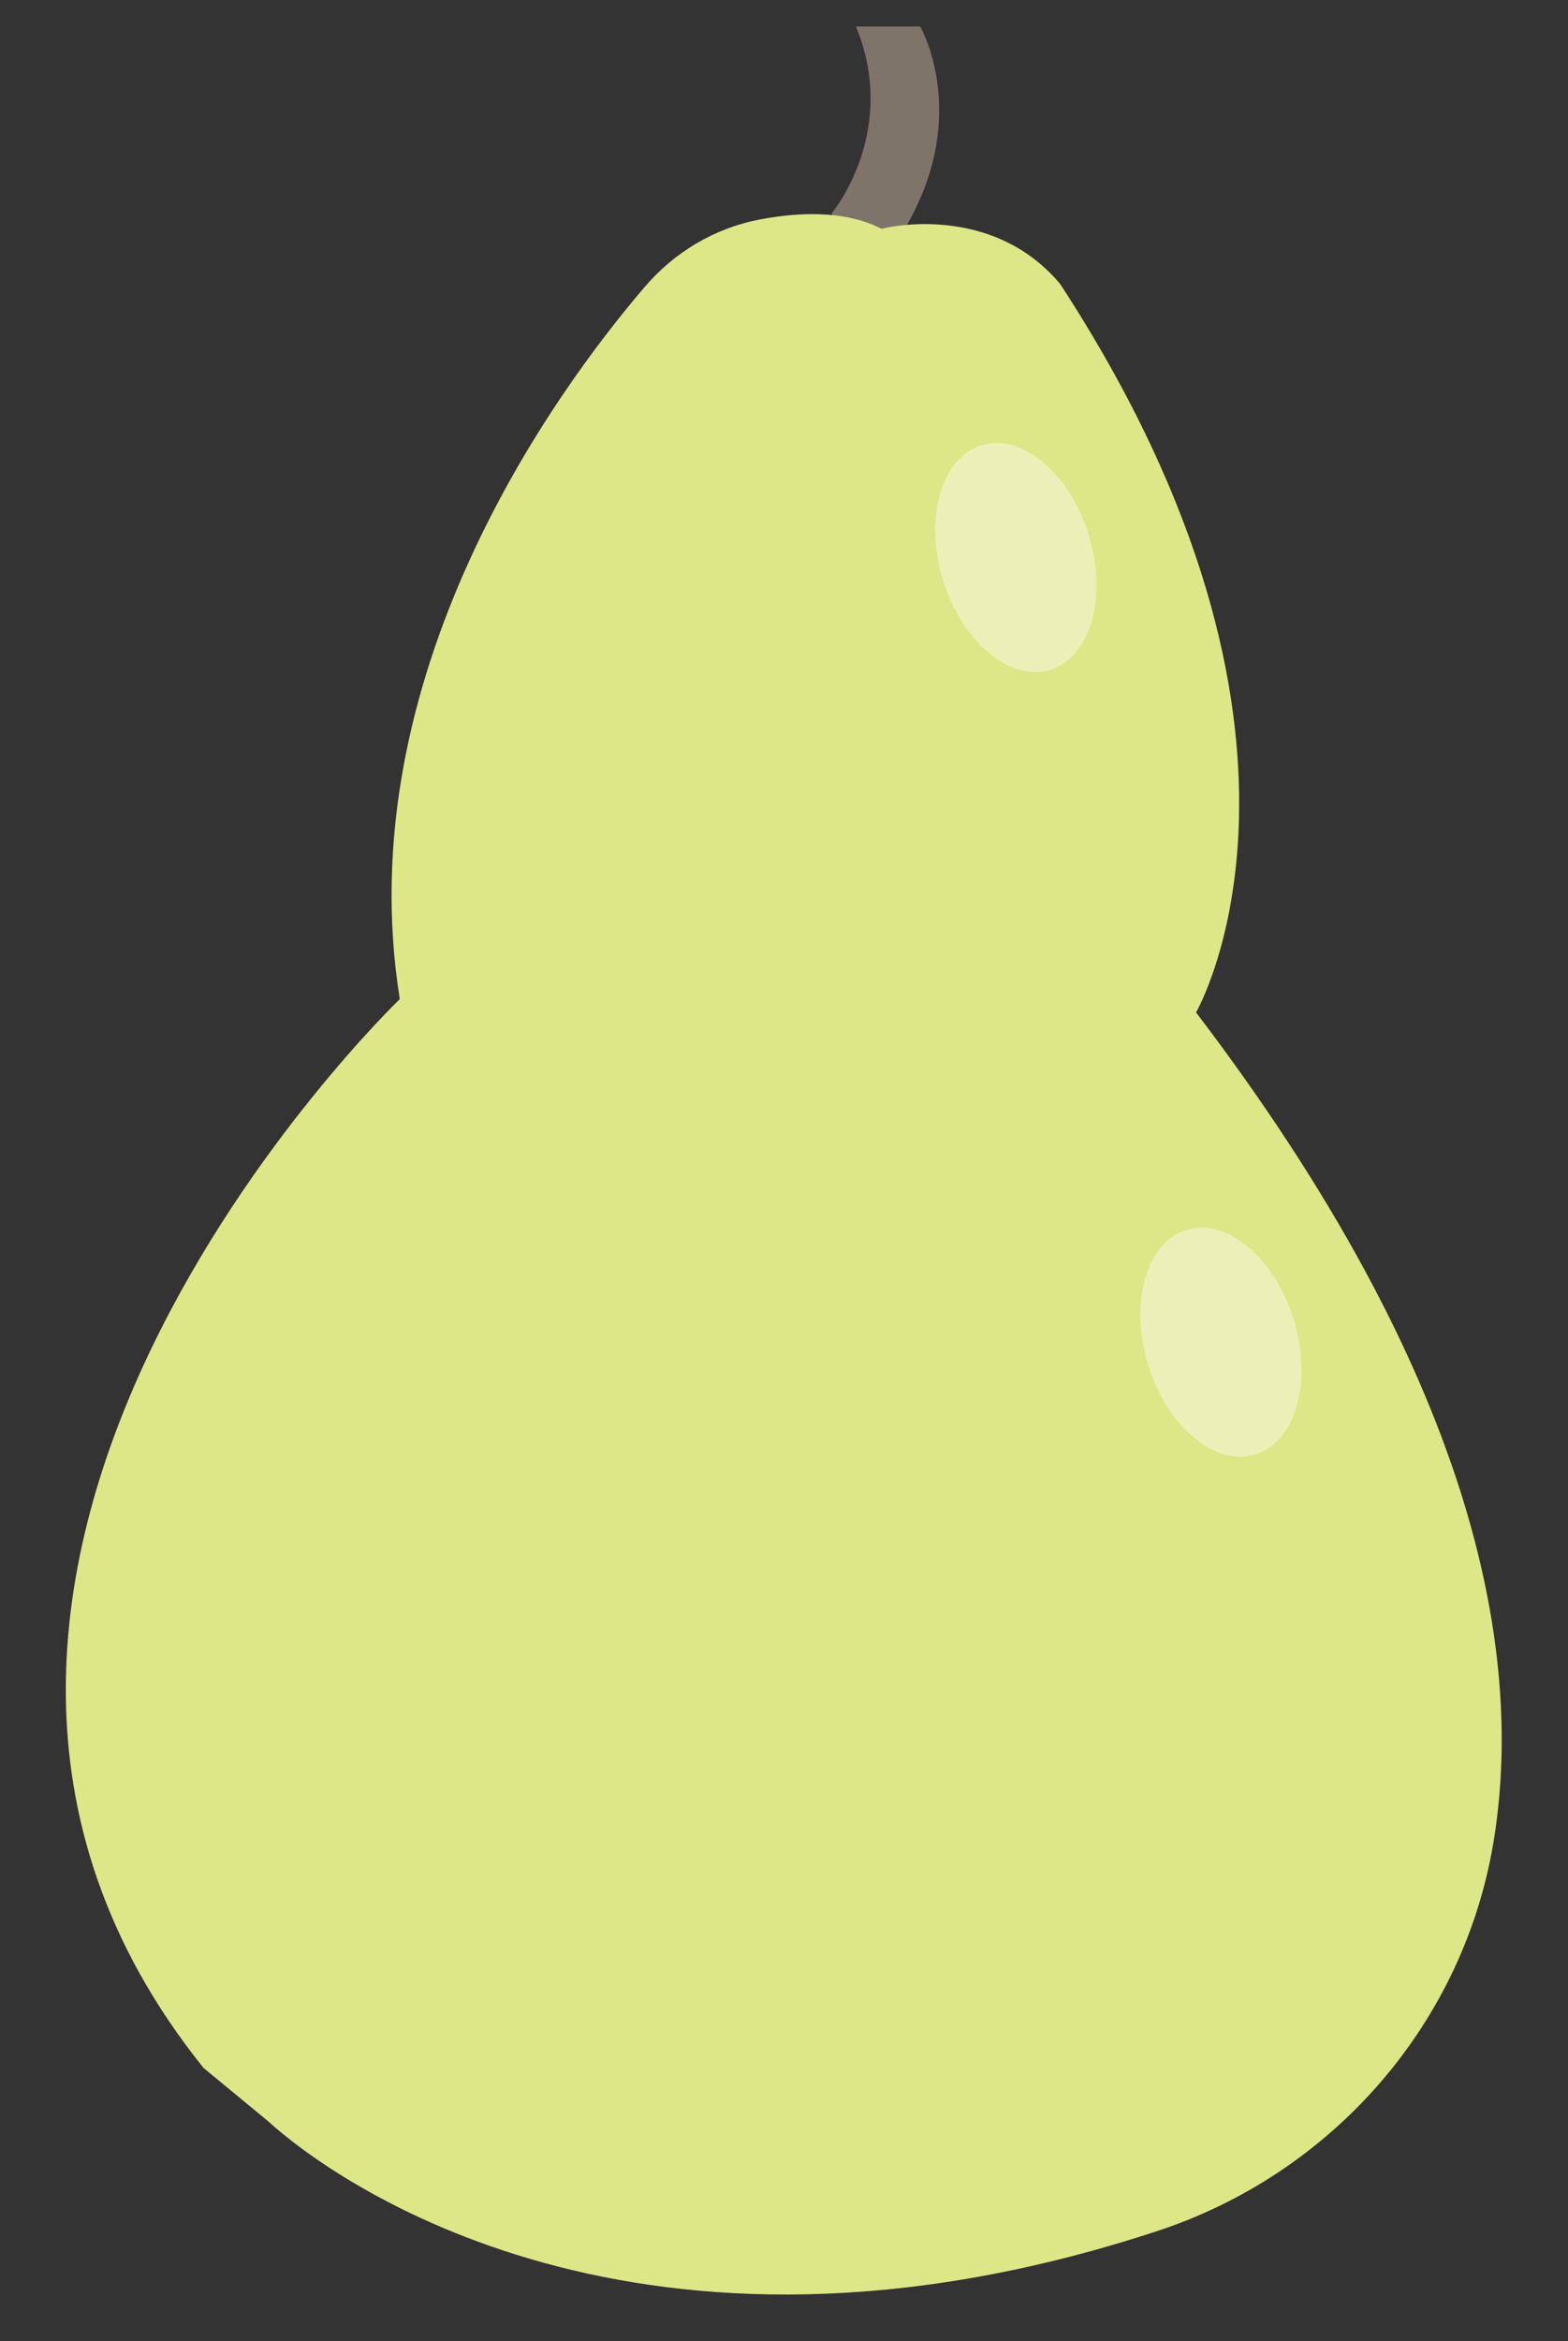 <?xml version="1.0" encoding="utf-8"?>
<!-- Generator: Adobe Illustrator 22.0.1, SVG Export Plug-In . SVG Version: 6.00 Build 0)  -->
<svg version="1.1" xmlns="http://www.w3.org/2000/svg" xmlns:xlink="http://www.w3.org/1999/xlink" x="0px" y="0px"
	 viewBox="0 0 236.5 352.9" style="enable-background:new 0 0 236.5 352.9;" xml:space="preserve">
<rect x="0" y="0" width="236.5" height="352.9" fill="#333333" stroke="none"/>
<style type="text/css">
	.st0{fill:#7F746A;}
	.st1{fill:#DDE787;}
	.st2{fill:#ECF0B8;}
</style>
<g id="stem">
	<path class="st0" d="M125.4,32.2c0,0,10.3-12.2,3.7-28.2h9.7c0,0,7.6,13.1-2,29.9l-6.6,5.5l-4.7-4.1V32.2z"/>
</g>
<g id="pear_body">
	<path class="st1" d="M159.9,42.8c44.6,68.3,20.5,109.8,20.5,109.8c41.8,54.9,49.4,95.8,45,124.2c-4.3,27.9-24.3,50.9-51.2,59.6
		C96.5,361.8,50.6,329,40.4,319.7l-9.7-8c-60.2-74.9,29.6-161.1,29.6-161.1c-7.8-48.6,23.2-91.3,36.9-107.3
		c4.5-5.3,10.6-8.9,17.3-10.2c5.8-1.1,12.8-1.5,18.5,1.4C133.1,34.4,149.4,30.3,159.9,42.8"/>
</g>
<g id="light_spot">
	<ellipse transform="matrix(0.956 -0.292 0.292 0.956 -17.863 48.491)" class="st2" cx="153.3" cy="84" rx="11.5" ry="17.7"/>
	
		<ellipse transform="matrix(0.956 -0.292 0.292 0.956 -51.109 62.727)" class="st2" cx="184.3" cy="202.3" rx="11.5" ry="17.7"/>
</g>
</svg>

